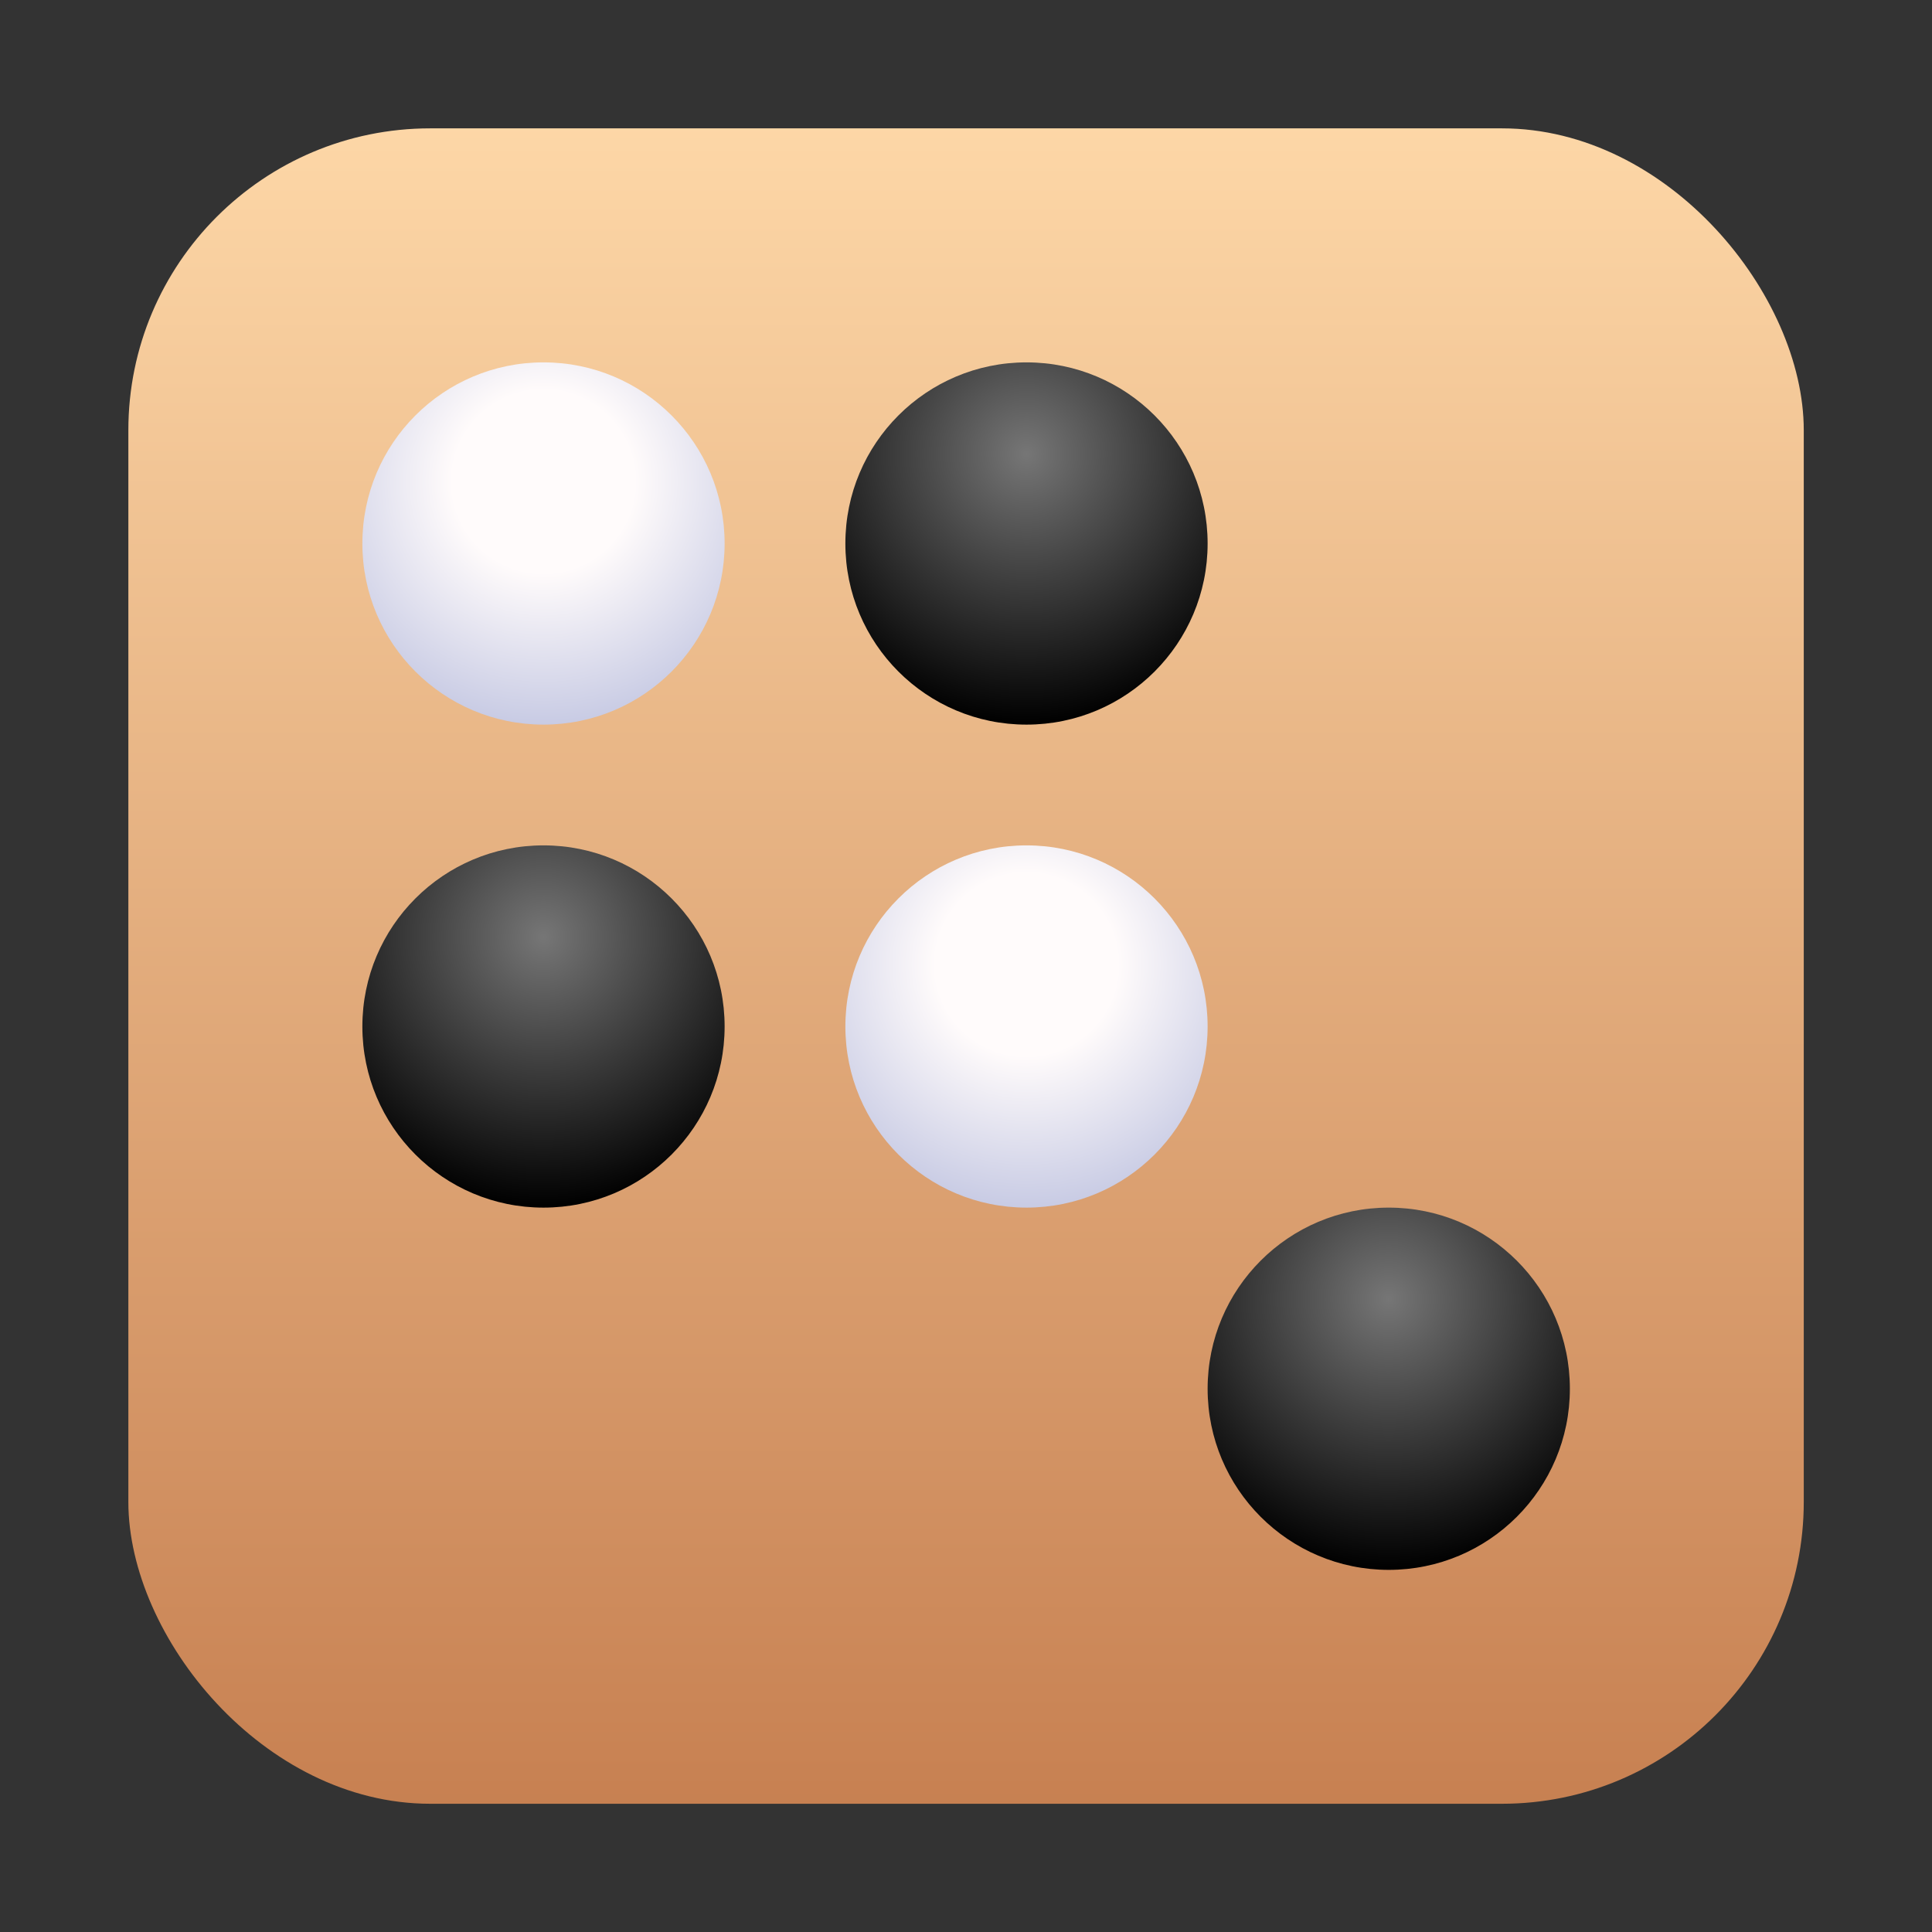 <svg xmlns="http://www.w3.org/2000/svg" width="16" height="16" viewBox="0 0 16 16">
  <rect x="0" y="0" width="16" height="16" fill="#333333" stroke="none"/>
  <defs>
    <linearGradient id="五子棋-a" x1="50%" x2="50%" y1="0%" y2="100%">
      <stop offset="0%" stop-color="#FDD7A7"/>
      <stop offset="100%" stop-color="#C78051"/>
    </linearGradient>
    <radialGradient id="五子棋-b" cx="50%" cy="25.241%" r="74.759%" fx="50%" fy="25.241%">
      <stop offset="0%" stop-color="#767676"/>
      <stop offset="100%"/>
    </radialGradient>
    <radialGradient id="五子棋-c" cx="50%" cy="32.875%" r="67.125%" fx="50%" fy="32.875%">
      <stop offset="0%" stop-color="#FFFBFB"/>
      <stop offset="37.61%" stop-color="#FFFBFB"/>
      <stop offset="100%" stop-color="#C8CBE4"/>
    </radialGradient>
  </defs>
  <g fill="none" fill-rule="evenodd" transform="translate(1.063 1.063)">
    <rect width="13.875" height="13.875" fill="url(#五子棋-a)" rx="2.5"/>
    <circle cx="10.438" cy="10.438" r="1.5" fill="url(#五子棋-b)"/>
    <circle cx="7.438" cy="3.438" r="1.5" fill="url(#五子棋-b)"/>
    <circle cx="3.438" cy="7.438" r="1.5" fill="url(#五子棋-b)"/>
    <circle cx="1.25" cy="1.25" r="1.5" fill="url(#五子棋-c)" transform="translate(2.188 2.188)"/>
    <circle cx="1.75" cy="1.75" r="1.5" fill="url(#五子棋-c)" transform="translate(5.688 5.688)"/>
  </g>
</svg>

